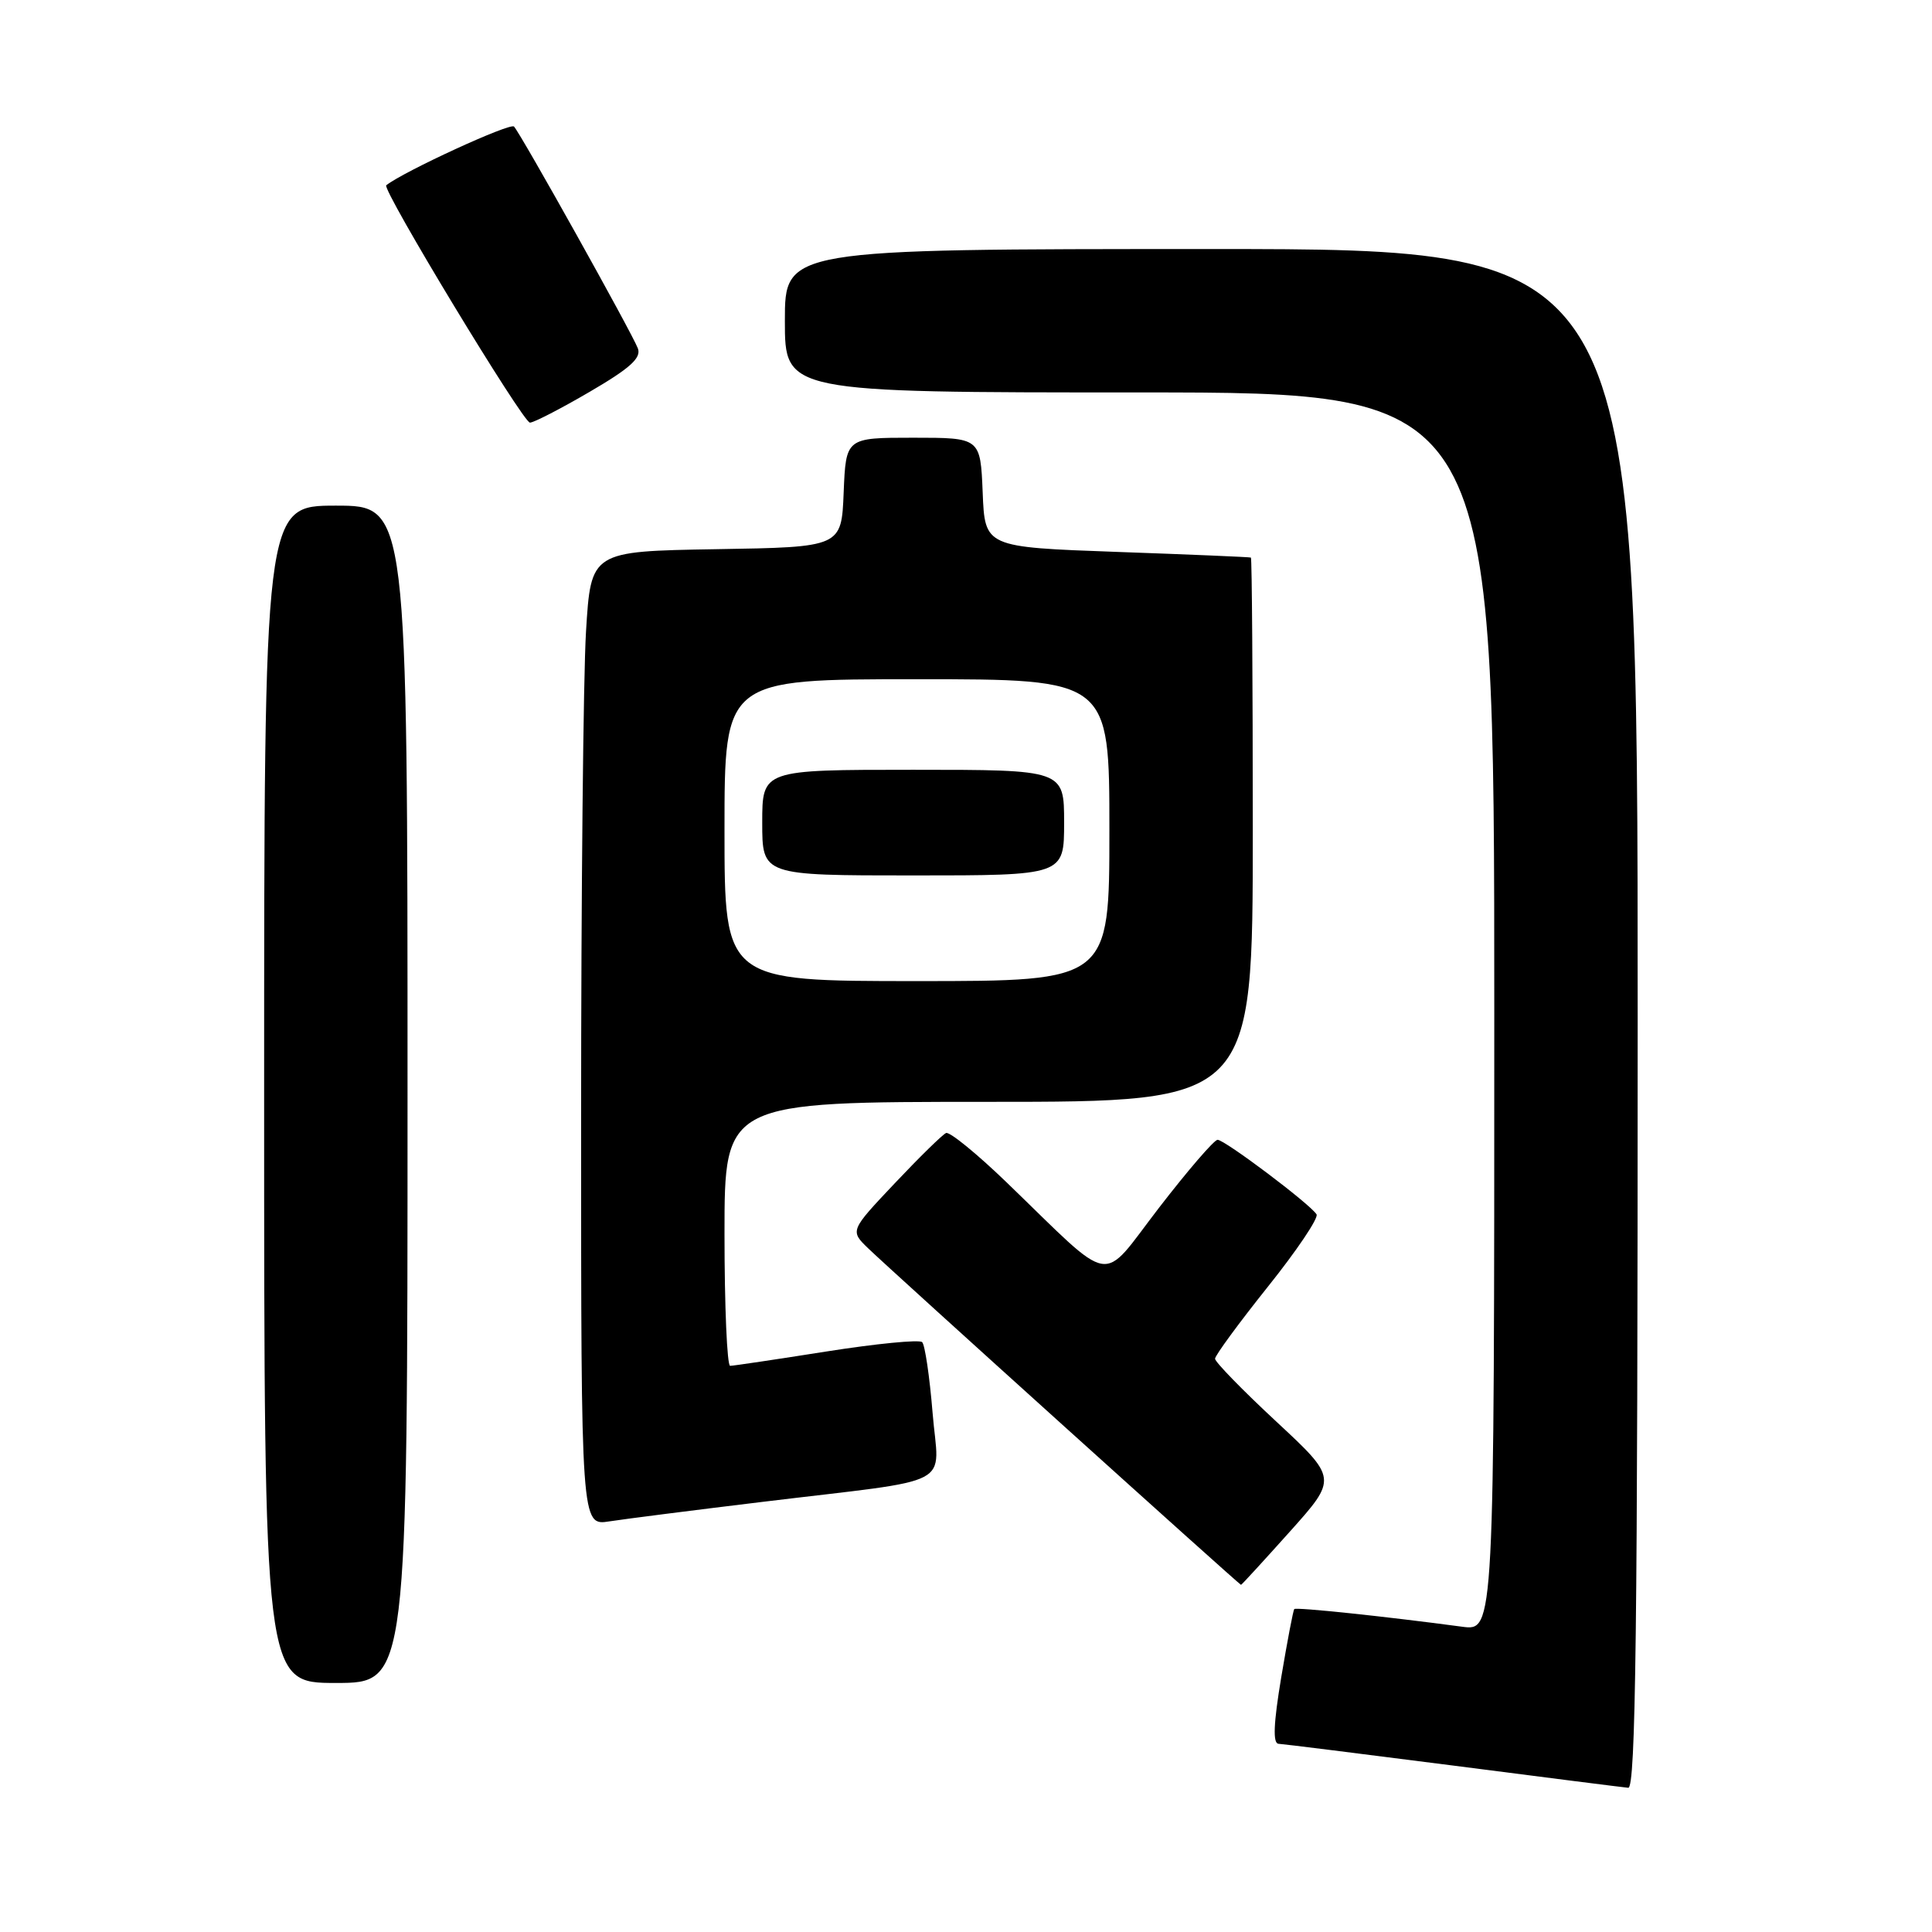 <?xml version="1.0" encoding="UTF-8" standalone="no"?>
<!DOCTYPE svg PUBLIC "-//W3C//DTD SVG 1.1//EN" "http://www.w3.org/Graphics/SVG/1.1/DTD/svg11.dtd" >
<svg xmlns="http://www.w3.org/2000/svg" xmlns:xlink="http://www.w3.org/1999/xlink" version="1.1" viewBox="0 0 256 256">
 <g >
 <path fill="currentColor"
d=" M 217.00 135.00 C 217.00 33.00 217.00 33.00 160.50 33.00 C 104.00 33.00 104.00 33.00 104.00 42.50 C 104.00 52.00 104.00 52.00 151.00 52.00 C 198.00 52.00 198.00 52.00 198.00 134.06 C 198.00 216.12 198.00 216.12 193.75 215.55 C 183.45 214.17 171.73 212.94 171.50 213.21 C 171.35 213.37 170.58 217.44 169.77 222.25 C 168.75 228.37 168.64 231.02 169.41 231.06 C 170.01 231.09 180.40 232.39 192.50 233.94 C 204.60 235.50 215.06 236.83 215.75 236.89 C 216.74 236.98 217.00 215.99 217.00 135.00 Z  M 54.00 145.00 C 54.00 67.00 54.00 67.00 44.50 67.00 C 35.00 67.00 35.00 67.00 35.00 145.00 C 35.00 223.00 35.00 223.00 44.50 223.00 C 54.00 223.00 54.00 223.00 54.00 145.00 Z  M 170.91 202.95 C 177.22 195.90 177.22 195.90 169.11 188.36 C 164.65 184.22 161.00 180.47 161.00 180.04 C 161.00 179.61 164.15 175.32 167.99 170.51 C 171.83 165.71 174.74 161.39 174.45 160.91 C 173.61 159.55 162.25 151.00 161.33 151.03 C 160.87 151.05 157.38 155.10 153.57 160.04 C 145.66 170.30 147.89 170.67 133.36 156.65 C 129.43 152.86 125.83 149.93 125.36 150.13 C 124.89 150.33 121.83 153.33 118.56 156.79 C 112.62 163.08 112.62 163.08 115.06 165.43 C 118.02 168.30 164.23 210.00 164.44 210.00 C 164.53 210.00 167.43 206.83 170.91 202.95 Z  M 101.00 199.01 C 127.19 195.83 124.38 197.30 123.57 187.18 C 123.18 182.41 122.56 178.20 122.19 177.84 C 121.81 177.48 116.10 178.04 109.50 179.08 C 102.90 180.12 97.16 180.98 96.75 180.98 C 96.34 180.99 96.00 173.12 96.00 163.50 C 96.00 146.00 96.00 146.00 131.00 146.00 C 166.00 146.00 166.00 146.00 166.00 110.00 C 166.00 90.20 165.89 73.95 165.75 73.88 C 165.61 73.81 157.62 73.47 148.00 73.13 C 130.50 72.50 130.50 72.50 130.21 65.25 C 129.91 58.00 129.91 58.00 121.00 58.00 C 112.09 58.00 112.09 58.00 111.79 65.25 C 111.50 72.50 111.50 72.50 94.90 72.77 C 78.30 73.05 78.30 73.05 77.65 83.68 C 77.29 89.53 77.00 118.58 77.00 148.24 C 77.00 202.18 77.00 202.18 80.75 201.59 C 82.81 201.27 91.92 200.11 101.00 199.01 Z  M 78.15 51.91 C 83.50 48.79 85.00 47.43 84.52 46.16 C 83.75 44.12 69.05 17.79 68.11 16.77 C 67.61 16.22 53.49 22.72 51.18 24.55 C 50.56 25.05 69.30 56.00 70.22 56.00 C 70.73 56.00 74.30 54.16 78.15 51.91 Z  M 96.00 110.00 C 96.00 90.00 96.00 90.00 121.50 90.00 C 147.00 90.00 147.00 90.00 147.00 110.00 C 147.00 130.00 147.00 130.00 121.50 130.00 C 96.00 130.00 96.00 130.00 96.00 110.00 Z  M 141.00 109.00 C 141.00 102.00 141.00 102.00 121.00 102.00 C 101.00 102.00 101.00 102.00 101.00 109.00 C 101.00 116.00 101.00 116.00 121.00 116.00 C 141.00 116.00 141.00 116.00 141.00 109.00 Z "/>
</g>
</svg>